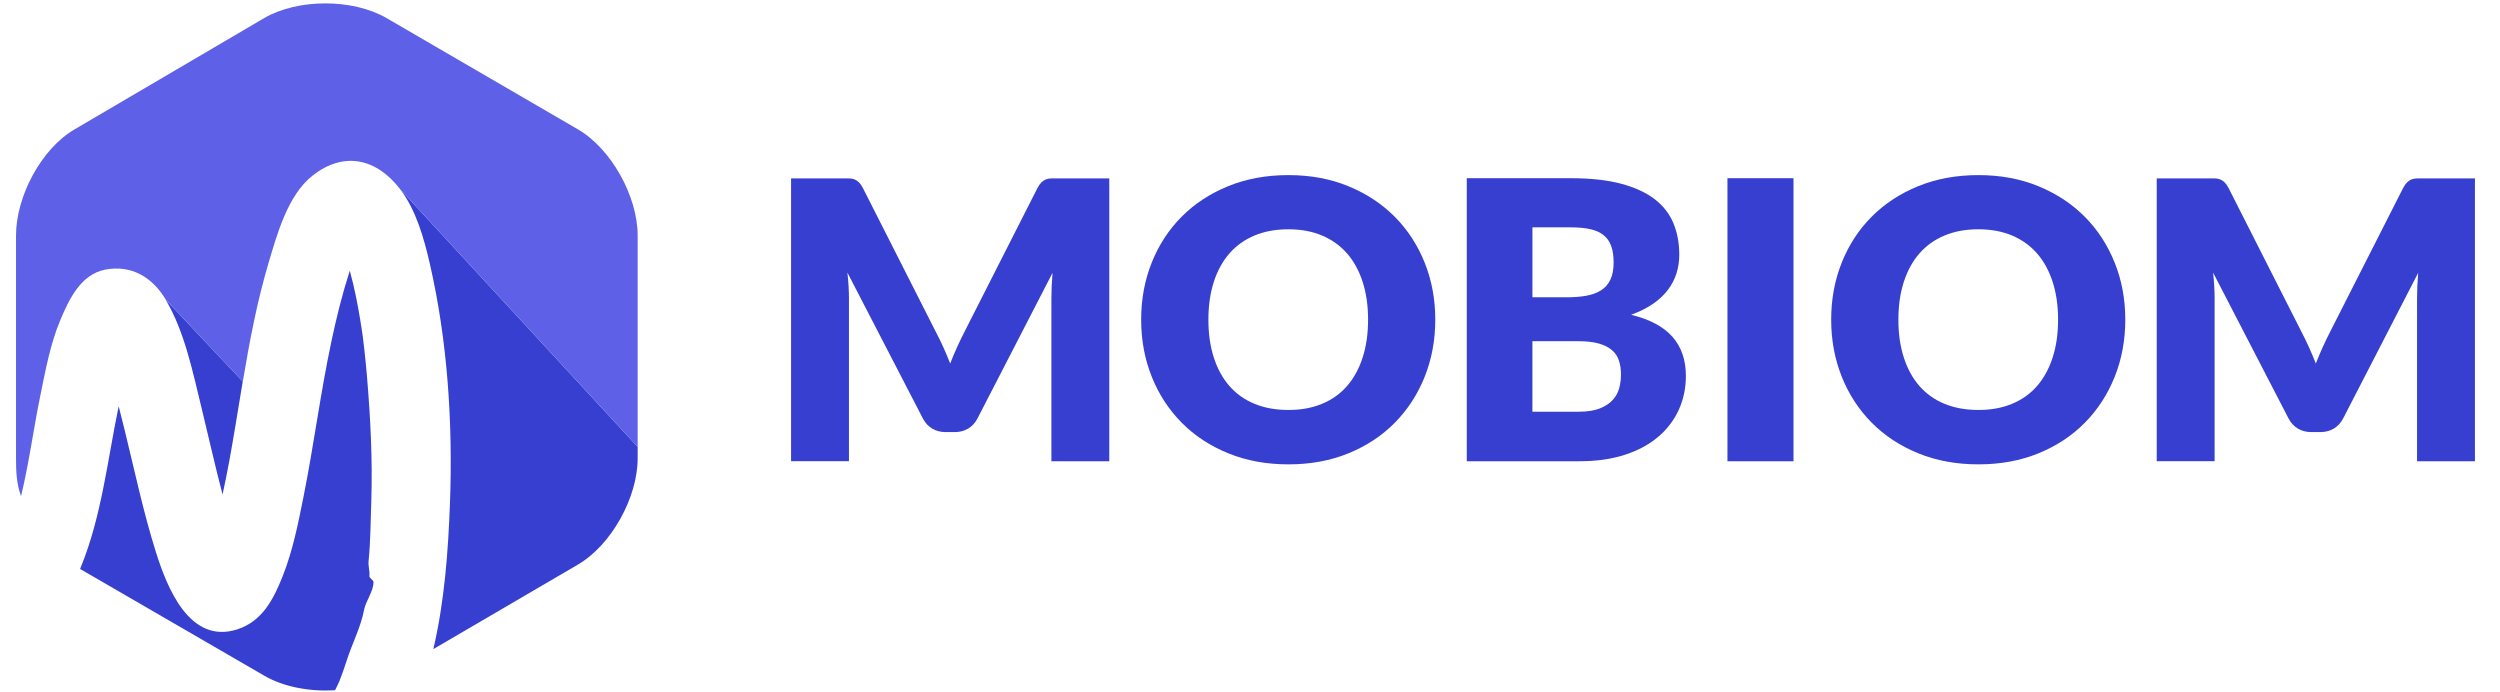 <?xml version="1.0" encoding="utf-8"?>
<!-- Generator: Adobe Illustrator 16.0.0, SVG Export Plug-In . SVG Version: 6.00 Build 0)  -->
<!DOCTYPE svg PUBLIC "-//W3C//DTD SVG 1.1//EN" "http://www.w3.org/Graphics/SVG/1.1/DTD/svg11.dtd">
<svg version="1.1" id="Layer_1" xmlns="http://www.w3.org/2000/svg" xmlns:xlink="http://www.w3.org/1999/xlink" x="0px" y="0px"
	 width="160.866px" height="44.525px" viewBox="0 0 160.866 44.525" enable-background="new 0 0 160.866 44.525"
	 xml:space="preserve">
<g>
	<path fill="#373FD1" d="M60.699,22.341c0.154,0.342,0.302,0.693,0.443,1.05c0.142-0.366,0.292-0.723,0.45-1.069
		s0.321-0.682,0.487-1.007l4.675-9.209c0.083-0.159,0.168-0.282,0.256-0.369c0.087-0.087,0.185-0.152,0.293-0.194
		c0.108-0.042,0.231-0.063,0.369-0.063c0.138,0,0.298,0,0.481,0h3.225v18.2h-3.725V19.204c0-0.508,0.025-1.058,0.075-1.65
		l-4.825,9.362c-0.15,0.292-0.352,0.513-0.606,0.663c-0.254,0.149-0.543,0.225-0.869,0.225h-0.575c-0.325,0-0.615-0.075-0.869-0.225
		c-0.254-0.15-0.456-0.371-0.606-0.663l-4.85-9.375c0.033,0.292,0.058,0.582,0.075,0.869c0.017,0.287,0.025,0.552,0.025,0.793
		v10.475h-3.725v-18.2h3.225c0.183,0,0.344,0,0.481,0c0.138,0,0.261,0.021,0.369,0.063c0.108,0.042,0.206,0.106,0.293,0.194
		s0.173,0.21,0.256,0.369l4.688,9.247C60.385,21.67,60.545,21.999,60.699,22.341z"/>
	<path fill="#373FD1" d="M92.355,20.567c0,1.316-0.227,2.541-0.681,3.675s-1.094,2.119-1.919,2.956
		c-0.825,0.838-1.818,1.494-2.981,1.969c-1.162,0.476-2.452,0.713-3.868,0.713c-1.417,0-2.709-0.237-3.875-0.713
		c-1.167-0.475-2.165-1.131-2.994-1.969c-0.829-0.837-1.471-1.822-1.925-2.956s-0.682-2.358-0.682-3.675
		c0-1.317,0.228-2.542,0.682-3.675s1.096-2.117,1.925-2.95c0.829-0.833,1.827-1.488,2.994-1.963
		c1.166-0.475,2.458-0.712,3.875-0.712c1.416,0,2.706,0.24,3.868,0.719c1.163,0.479,2.156,1.136,2.981,1.969
		c0.825,0.833,1.465,1.817,1.919,2.95S92.355,19.259,92.355,20.567z M88.031,20.567c0-0.9-0.117-1.71-0.351-2.432
		c-0.233-0.721-0.568-1.331-1.006-1.831s-0.974-0.883-1.606-1.15s-1.354-0.4-2.162-0.4c-0.817,0-1.544,0.133-2.182,0.4
		s-1.175,0.65-1.612,1.15s-0.773,1.11-1.007,1.831c-0.232,0.721-0.35,1.531-0.35,2.432c0,0.908,0.117,1.723,0.35,2.443
		c0.233,0.721,0.569,1.332,1.007,1.832s0.975,0.881,1.612,1.143c0.638,0.263,1.364,0.395,2.182,0.395
		c0.808,0,1.529-0.132,2.162-0.395c0.633-0.262,1.169-0.643,1.606-1.143s0.772-1.111,1.006-1.832S88.031,21.475,88.031,20.567z"/>
	<path fill="#373FD1" d="M94.381,29.679V11.467h6.699c1.258,0,2.33,0.117,3.213,0.35s1.604,0.563,2.162,0.987
		s0.965,0.942,1.219,1.55c0.254,0.608,0.381,1.288,0.381,2.038c0,0.409-0.058,0.802-0.174,1.181
		c-0.117,0.379-0.301,0.736-0.551,1.069c-0.25,0.333-0.57,0.636-0.963,0.906c-0.391,0.271-0.861,0.506-1.412,0.707
		c1.2,0.292,2.088,0.765,2.662,1.418c0.576,0.654,0.863,1.494,0.863,2.519c0,0.775-0.15,1.496-0.45,2.162
		c-0.3,0.667-0.739,1.248-1.319,1.744c-0.578,0.496-1.293,0.883-2.143,1.162c-0.851,0.279-1.821,0.419-2.913,0.419H94.381z
		 M98.605,19.13h2.199c0.467,0,0.889-0.033,1.264-0.1s0.693-0.183,0.955-0.35c0.264-0.167,0.463-0.396,0.601-0.688
		c0.138-0.292,0.206-0.658,0.206-1.1c0-0.433-0.055-0.793-0.162-1.081c-0.108-0.288-0.275-0.519-0.5-0.694s-0.511-0.3-0.856-0.375
		s-0.757-0.112-1.231-0.112h-2.475V19.13z M98.605,21.954v4.538h2.975c0.559,0,1.015-0.07,1.369-0.213
		c0.354-0.142,0.631-0.325,0.831-0.55s0.337-0.479,0.413-0.762c0.074-0.283,0.111-0.571,0.111-0.863c0-0.333-0.043-0.633-0.131-0.9
		c-0.088-0.266-0.237-0.491-0.449-0.674c-0.213-0.183-0.494-0.325-0.844-0.425c-0.351-0.1-0.793-0.15-1.326-0.15H98.605z"/>
	<path fill="#373FD1" d="M115.405,29.679h-4.25V11.467h4.25V29.679z"/>
	<path fill="#373FD1" d="M136.755,20.567c0,1.316-0.227,2.541-0.681,3.675s-1.094,2.119-1.919,2.956
		c-0.825,0.838-1.818,1.494-2.981,1.969c-1.162,0.476-2.452,0.713-3.868,0.713c-1.417,0-2.709-0.237-3.875-0.713
		c-1.167-0.475-2.165-1.131-2.994-1.969c-0.829-0.837-1.471-1.822-1.925-2.956s-0.682-2.358-0.682-3.675
		c0-1.317,0.228-2.542,0.682-3.675s1.096-2.117,1.925-2.95c0.829-0.833,1.827-1.488,2.994-1.963
		c1.166-0.475,2.458-0.712,3.875-0.712c1.416,0,2.706,0.24,3.868,0.719c1.163,0.479,2.156,1.136,2.981,1.969
		c0.825,0.833,1.465,1.817,1.919,2.95S136.755,19.259,136.755,20.567z M132.43,20.567c0-0.9-0.117-1.71-0.351-2.432
		c-0.233-0.721-0.568-1.331-1.006-1.831s-0.974-0.883-1.606-1.15c-0.634-0.267-1.354-0.4-2.162-0.4c-0.817,0-1.544,0.133-2.182,0.4
		s-1.175,0.65-1.612,1.15s-0.773,1.11-1.007,1.831c-0.233,0.721-0.35,1.531-0.35,2.432c0,0.908,0.116,1.723,0.35,2.443
		s0.569,1.332,1.007,1.832s0.975,0.881,1.612,1.143c0.638,0.263,1.364,0.395,2.182,0.395c0.808,0,1.528-0.132,2.162-0.395
		c0.633-0.262,1.169-0.643,1.606-1.143s0.772-1.111,1.006-1.832S132.43,21.475,132.43,20.567z"/>
	<path fill="#373FD1" d="M148.573,22.341c0.154,0.342,0.302,0.693,0.443,1.05c0.142-0.366,0.292-0.723,0.45-1.069
		s0.32-0.682,0.487-1.007l4.675-9.209c0.084-0.159,0.169-0.282,0.257-0.369c0.087-0.087,0.186-0.152,0.294-0.194
		c0.107-0.042,0.23-0.063,0.368-0.063s0.298,0,0.481,0h3.225v18.2h-3.725V19.204c0-0.508,0.025-1.058,0.075-1.65l-4.825,9.362
		c-0.15,0.292-0.353,0.513-0.606,0.663c-0.254,0.149-0.544,0.225-0.868,0.225h-0.575c-0.325,0-0.615-0.075-0.869-0.225
		c-0.254-0.15-0.456-0.371-0.606-0.663l-4.85-9.375c0.033,0.292,0.059,0.582,0.075,0.869c0.017,0.287,0.024,0.552,0.024,0.793
		v10.475h-3.725v-18.2h3.225c0.184,0,0.344,0,0.481,0s0.261,0.021,0.369,0.063c0.108,0.042,0.206,0.106,0.294,0.194
		c0.087,0.087,0.173,0.21,0.256,0.369l4.688,9.247C148.259,21.67,148.419,21.999,148.573,22.341z"/>
</g>
<g>
	<path fill="#373FD1" d="M23.622,24.319c-0.051-0.604-0.108-1.207-0.176-1.81c-0.032-0.282-0.065-0.563-0.101-0.844
		c-0.016-0.108-0.031-0.218-0.047-0.328c-0.152-1.022-0.332-2.043-0.568-3.05c-0.068-0.29-0.142-0.579-0.22-0.867
		c-0.01,0.032-0.021,0.062-0.032,0.094c-0.46,1.435-0.822,2.903-1.137,4.378c-0.717,3.354-1.146,6.758-1.82,10.12
		c-0.341,1.702-0.69,3.452-1.335,5.072c-0.582,1.461-1.304,2.894-2.917,3.413c-3.079,0.992-4.526-2.721-5.225-4.935
		c-0.821-2.596-1.38-5.271-2.029-7.914c-0.123-0.503-0.249-1.006-0.379-1.508c-0.724,3.491-1.098,7.092-2.452,10.395
		c-0.01,0.024-0.021,0.051-0.031,0.075l11.876,6.882c1.233,0.714,2.912,1.021,4.531,0.923c0.05-0.1,0.1-0.195,0.146-0.296
		c0.042-0.088,0.081-0.176,0.122-0.263c0.173-0.438,0.334-0.881,0.475-1.331c0.336-1.071,0.914-2.166,1.121-3.271
		c0.112-0.596,0.608-1.192,0.608-1.792c0-0.002,0-0.003,0-0.007c0-0.13-0.278-0.26-0.263-0.391c0.037-0.314-0.084-0.63-0.053-0.945
		c0.127-1.291,0.134-2.589,0.176-3.887C23.976,29.594,23.841,26.95,23.622,24.319z"/>
	<path fill="#373FD1" d="M28.953,32.396c-0.113,3.052-0.348,6.293-1.07,9.372l9.295-5.434c2.166-1.258,3.853-4.333,3.853-6.838
		v-0.742L25.764,12.194c1.001,1.315,1.517,3.137,1.882,4.726C28.807,21.945,29.144,27.257,28.953,32.396z"/>
	<path fill="#5E61E7" d="M37.178,8.318L24.865,1.159c-2.167-1.255-5.691-1.255-7.858,0L4.81,8.318
		c-2.167,1.256-3.779,4.332-3.779,6.835v14.344c0,0.778,0.022,1.612,0.323,2.429c0.518-2.136,0.796-4.307,1.239-6.461
		c0.335-1.632,0.638-3.315,1.284-4.857c0.552-1.318,1.309-2.949,2.888-3.257c1.693-0.33,3.054,0.499,3.904,1.935l4.954,5.267
		c0.436-2.584,0.92-5.161,1.668-7.671c0.542-1.818,1.227-4.31,2.793-5.559c2.036-1.624,4.157-1.13,5.681,0.872l15.266,16.561V15.153
		C41.031,12.65,39.344,9.574,37.178,8.318z"/>
	<path fill="#373FD1" d="M12.977,26.283c0.451,1.84,0.859,3.698,1.344,5.534c0.317-1.437,0.573-2.892,0.813-4.34
		c0.162-0.974,0.32-1.949,0.485-2.925l-4.958-5.267C11.893,21.368,12.407,23.958,12.977,26.283z"/>
</g>
</svg>
